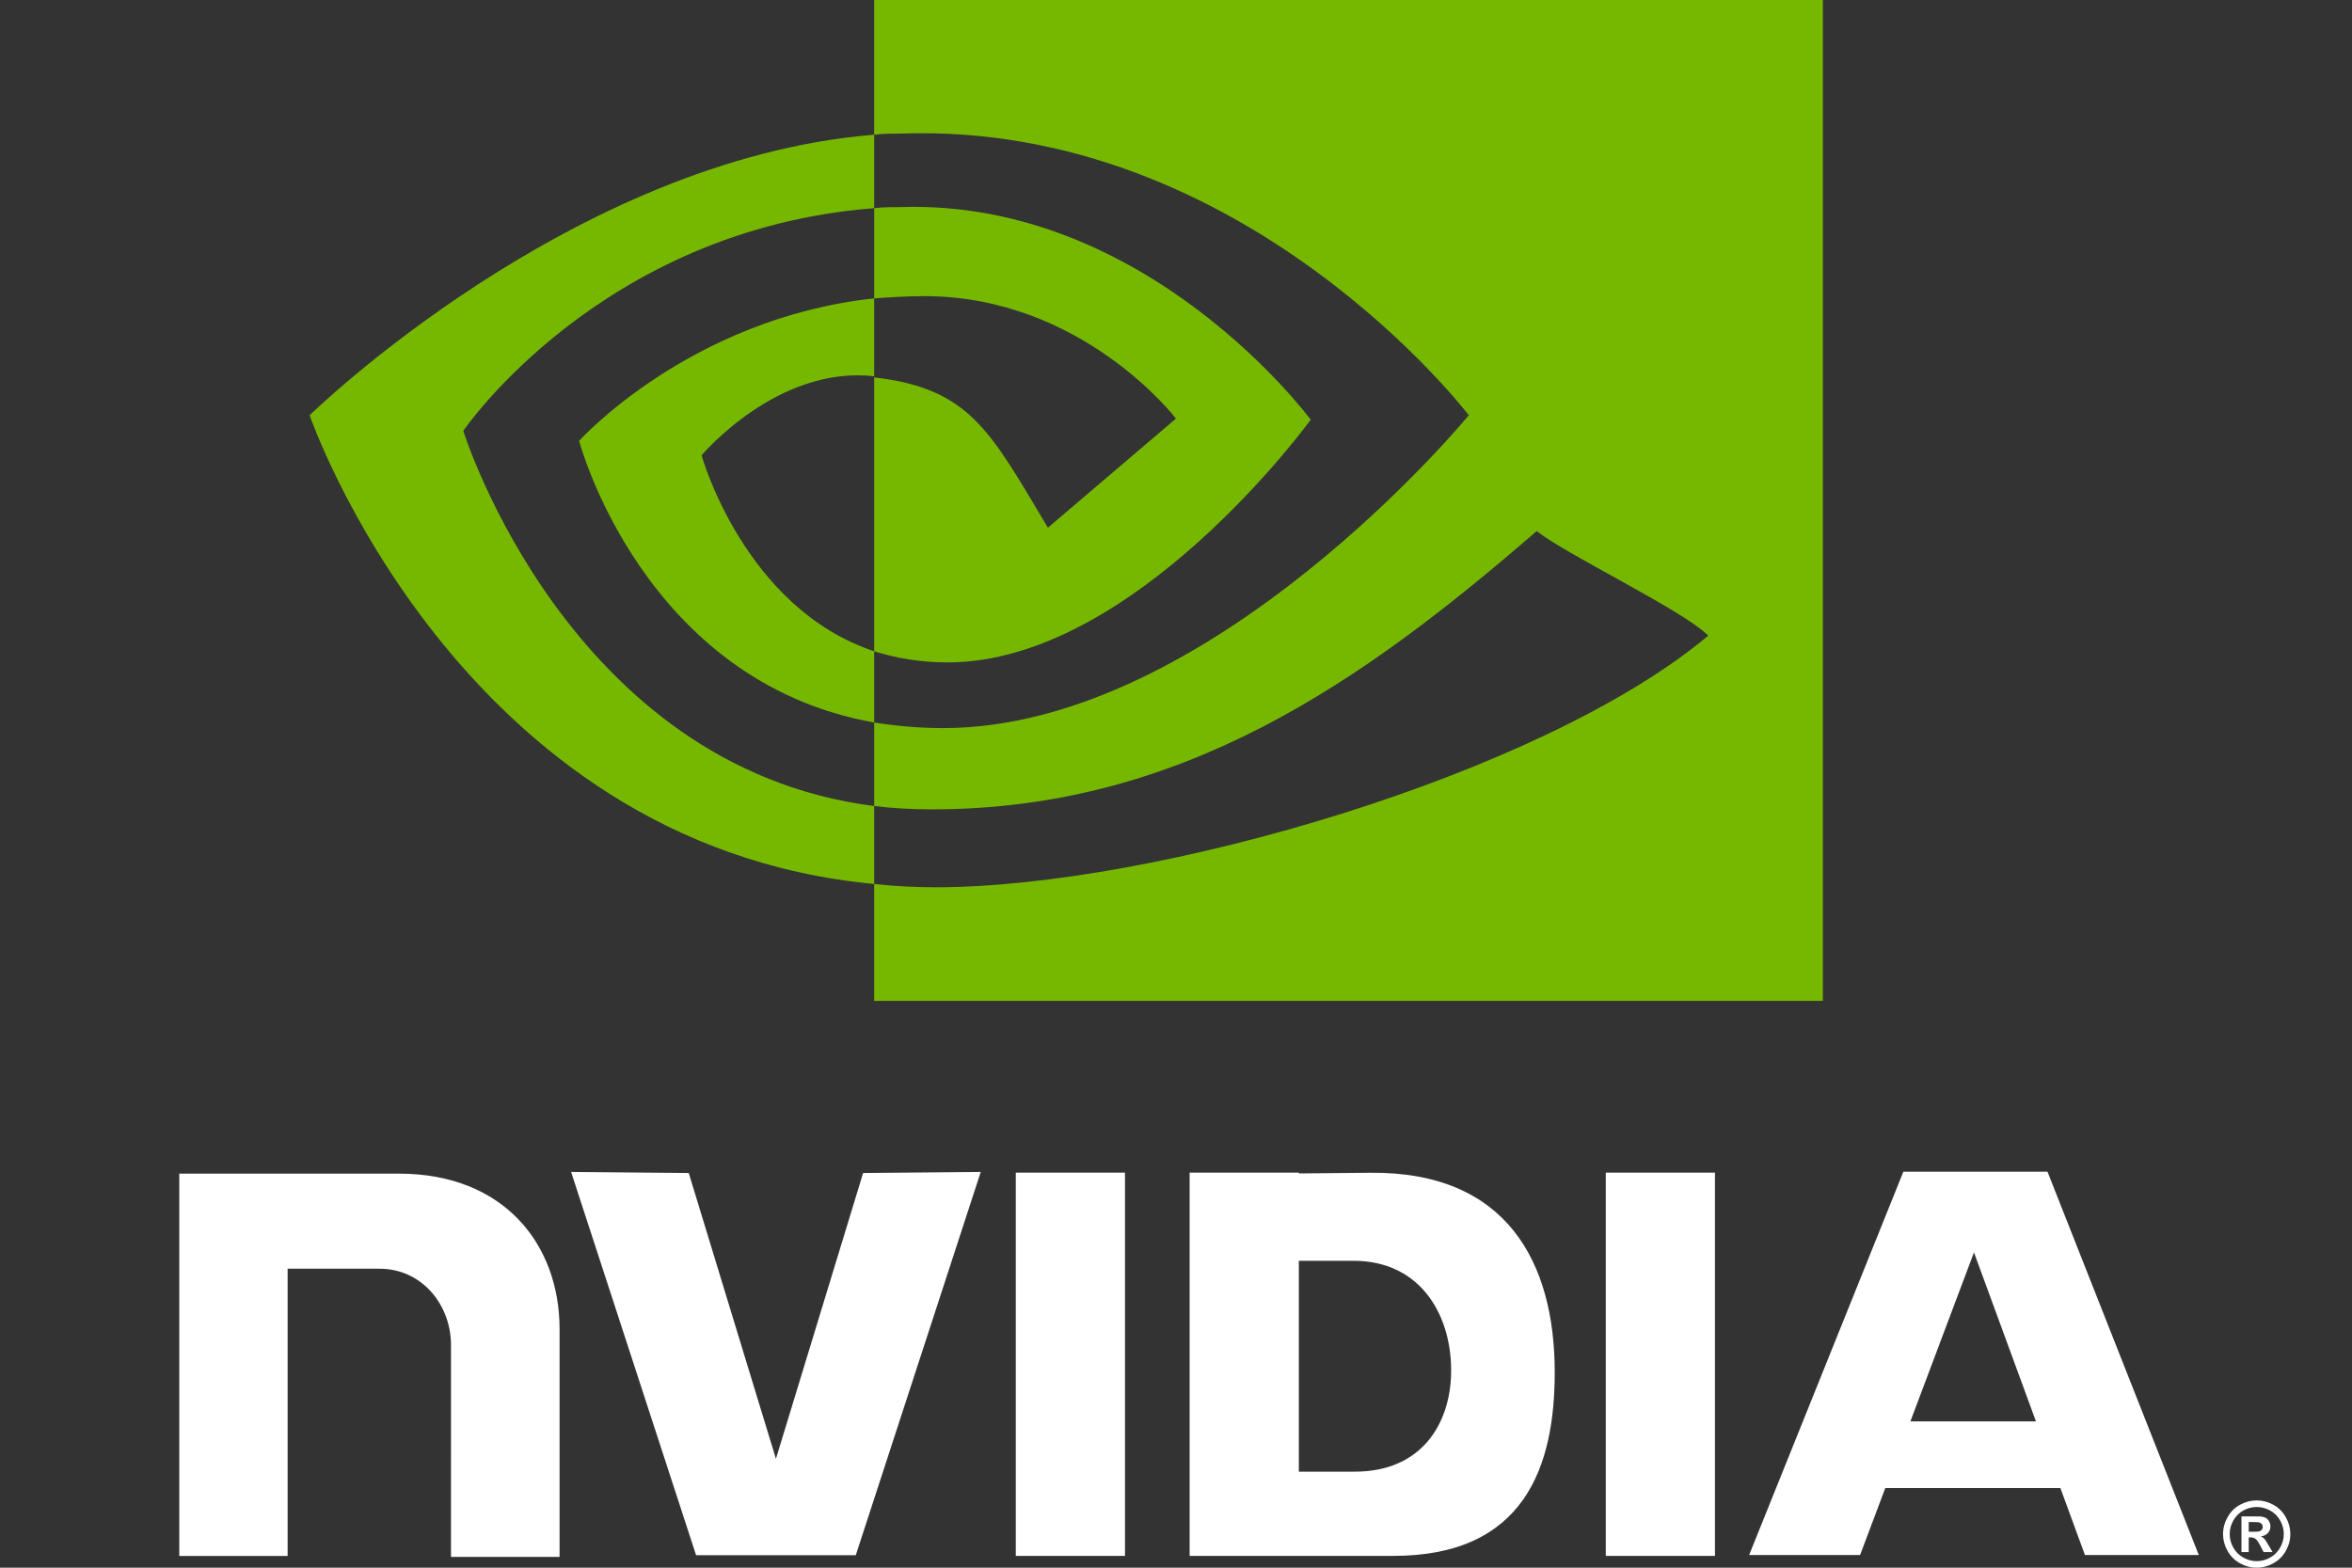 <?xml version="1.0" encoding="utf-8"?>
<!-- Generator: Adobe Illustrator 23.0.5, SVG Export Plug-In . SVG Version: 6.00 Build 0)  -->
<svg version="1.1" id="Capa_1" xmlns="http://www.w3.org/2000/svg" xmlns:xlink="http://www.w3.org/1999/xlink" x="0px" y="0px"
	 viewBox="0 0 120 80" style="enable-background:new 0 0 120 80;" xml:space="preserve">
<rect x="0" y="0" width="120" height="80" fill="#333333" stroke="none"/>
<style type="text/css">
	.st0{fill-rule:evenodd;clip-rule:evenodd;fill:#FFFFFF;}
	.st1{fill-rule:evenodd;clip-rule:evenodd;fill:#76B800;}
</style>
<g>
	<path class="st0" d="M9.147,79.401V59.892h11.218c5.331,0,8.185,3.595,8.185,7.935v11.624h-5.54V68.635
		c0-2.044-1.482-3.891-3.643-3.891h-4.692v14.657L9.147,79.401L9.147,79.401z M29.138,59.805l6.377,19.559c2.715,0,5.43,0,8.146,0
		l6.377-19.559l-6.002,0.054l-4.448,14.585L35.14,59.859L29.138,59.805L29.138,59.805z M89.242,79.352l7.868-19.559h7.354
		l7.719,19.559h-5.809l-1.252-3.415h-8.934l-1.285,3.415H89.242L89.242,79.352z M103.875,72.534l-3.162-8.623l-3.244,8.623H103.875
		L103.875,72.534z M81.927,59.839h5.571v19.559h-5.571V59.839L81.927,59.839z M60.696,59.839h5.571v0.041l3.662-0.033
		c6.948-0.062,9.396,4.573,9.394,10.194c-0.002,4.754-1.508,9.357-8.229,9.357h-4.827h-2.359h-3.212V59.839L60.696,59.839z
		 M66.267,64.338V75.1h2.849c3.422,0,4.862-2.444,4.92-5.003c0.064-2.81-1.428-5.759-4.993-5.759H66.267L66.267,64.338z
		 M51.826,59.839h5.571v19.559h-5.571V59.839L51.826,59.839z M115.136,76.567c0.295,0,0.577,0.073,0.847,0.221
		c0.271,0.147,0.483,0.358,0.638,0.633c0.154,0.275,0.232,0.563,0.232,0.863c0,0.299-0.076,0.585-0.227,0.855
		c-0.152,0.271-0.363,0.483-0.635,0.634C115.72,79.924,115.434,80,115.136,80c-0.299,0-0.584-0.076-0.855-0.227
		c-0.271-0.151-0.483-0.363-0.634-0.634c-0.151-0.271-0.227-0.556-0.227-0.855c0-0.3,0.077-0.588,0.232-0.863
		c0.155-0.275,0.367-0.486,0.637-0.633C114.559,76.64,114.841,76.567,115.136,76.567L115.136,76.567z M115.138,76.903
		c-0.236,0-0.463,0.059-0.679,0.177c-0.217,0.118-0.387,0.288-0.512,0.509c-0.125,0.221-0.187,0.453-0.187,0.695
		c0,0.241,0.061,0.47,0.183,0.688c0.122,0.218,0.291,0.389,0.51,0.511c0.218,0.122,0.447,0.184,0.686,0.184
		c0.24,0,0.469-0.061,0.687-0.184c0.217-0.122,0.387-0.293,0.51-0.511c0.122-0.218,0.184-0.447,0.184-0.688
		c0-0.242-0.062-0.474-0.187-0.695c-0.125-0.221-0.296-0.391-0.513-0.509C115.601,76.962,115.374,76.903,115.138,76.903
		L115.138,76.903z M114.36,79.202v-1.821h0.37c0.347,0,0.541,0.002,0.582,0.005c0.122,0.01,0.218,0.034,0.286,0.073
		c0.068,0.038,0.125,0.096,0.17,0.174c0.046,0.079,0.069,0.166,0.069,0.262c0,0.131-0.043,0.243-0.129,0.337
		c-0.086,0.094-0.207,0.151-0.362,0.174c0.055,0.021,0.098,0.044,0.128,0.068c0.03,0.024,0.071,0.071,0.123,0.14
		c0.014,0.018,0.058,0.092,0.135,0.222l0.215,0.367h-0.457l-0.153-0.295c-0.103-0.199-0.188-0.324-0.256-0.376
		c-0.067-0.051-0.152-0.077-0.255-0.077h-0.096v0.748H114.36L114.36,79.202z M114.731,78.167h0.15c0.213,0,0.346-0.008,0.398-0.025
		c0.051-0.017,0.092-0.045,0.122-0.086c0.031-0.041,0.045-0.088,0.045-0.14c0-0.051-0.014-0.096-0.044-0.135
		c-0.029-0.04-0.07-0.068-0.125-0.086c-0.054-0.017-0.186-0.025-0.396-0.025h-0.15V78.167L114.731,78.167z"/>
	<path class="st1" d="M44.601,0v6.874c0.454-0.057,0.909-0.057,1.363-0.057C63.52,6.193,74.939,21.191,74.939,21.191
		S61.815,37.155,48.124,37.155c-1.25,0-2.443-0.114-3.522-0.284v4.261c0.909,0.114,1.932,0.17,2.954,0.17
		c12.726,0,21.93-6.477,30.849-14.203c1.477,1.193,7.556,4.09,8.749,5.34c-8.465,7.102-28.236,12.84-39.428,12.84
		c-1.079,0-2.102-0.057-3.125-0.17v5.965h48.404V0H44.601L44.601,0z M23.637,21.986c0,0,6.988-10.283,20.964-11.362v-3.75
		c-15.453,1.25-28.804,14.317-28.804,14.317s7.556,21.929,28.804,23.918v-3.977C28.978,39.144,23.637,21.986,23.637,21.986
		L23.637,21.986z M35.795,23.236c0,0,3.863-4.602,8.806-4.034v0.057v-4.034c-9.431,1.023-15.055,7.272-15.055,7.272
		s3.238,12.272,15.055,14.373v-3.636C37.954,31.019,35.795,23.236,35.795,23.236L35.795,23.236z M47.158,15.112
		c8.067,0,12.84,6.249,12.84,6.249l-6.533,5.568c-2.954-4.943-3.977-7.102-8.863-7.67v13.976c1.079,0.341,2.329,0.568,3.75,0.568
		c9.544,0,18.521-12.385,18.521-12.385s-8.295-11.249-20.907-10.851c-0.455,0-0.909,0-1.363,0.057v4.602
		C45.397,15.169,46.249,15.112,47.158,15.112L47.158,15.112z"/>
</g>
</svg>
